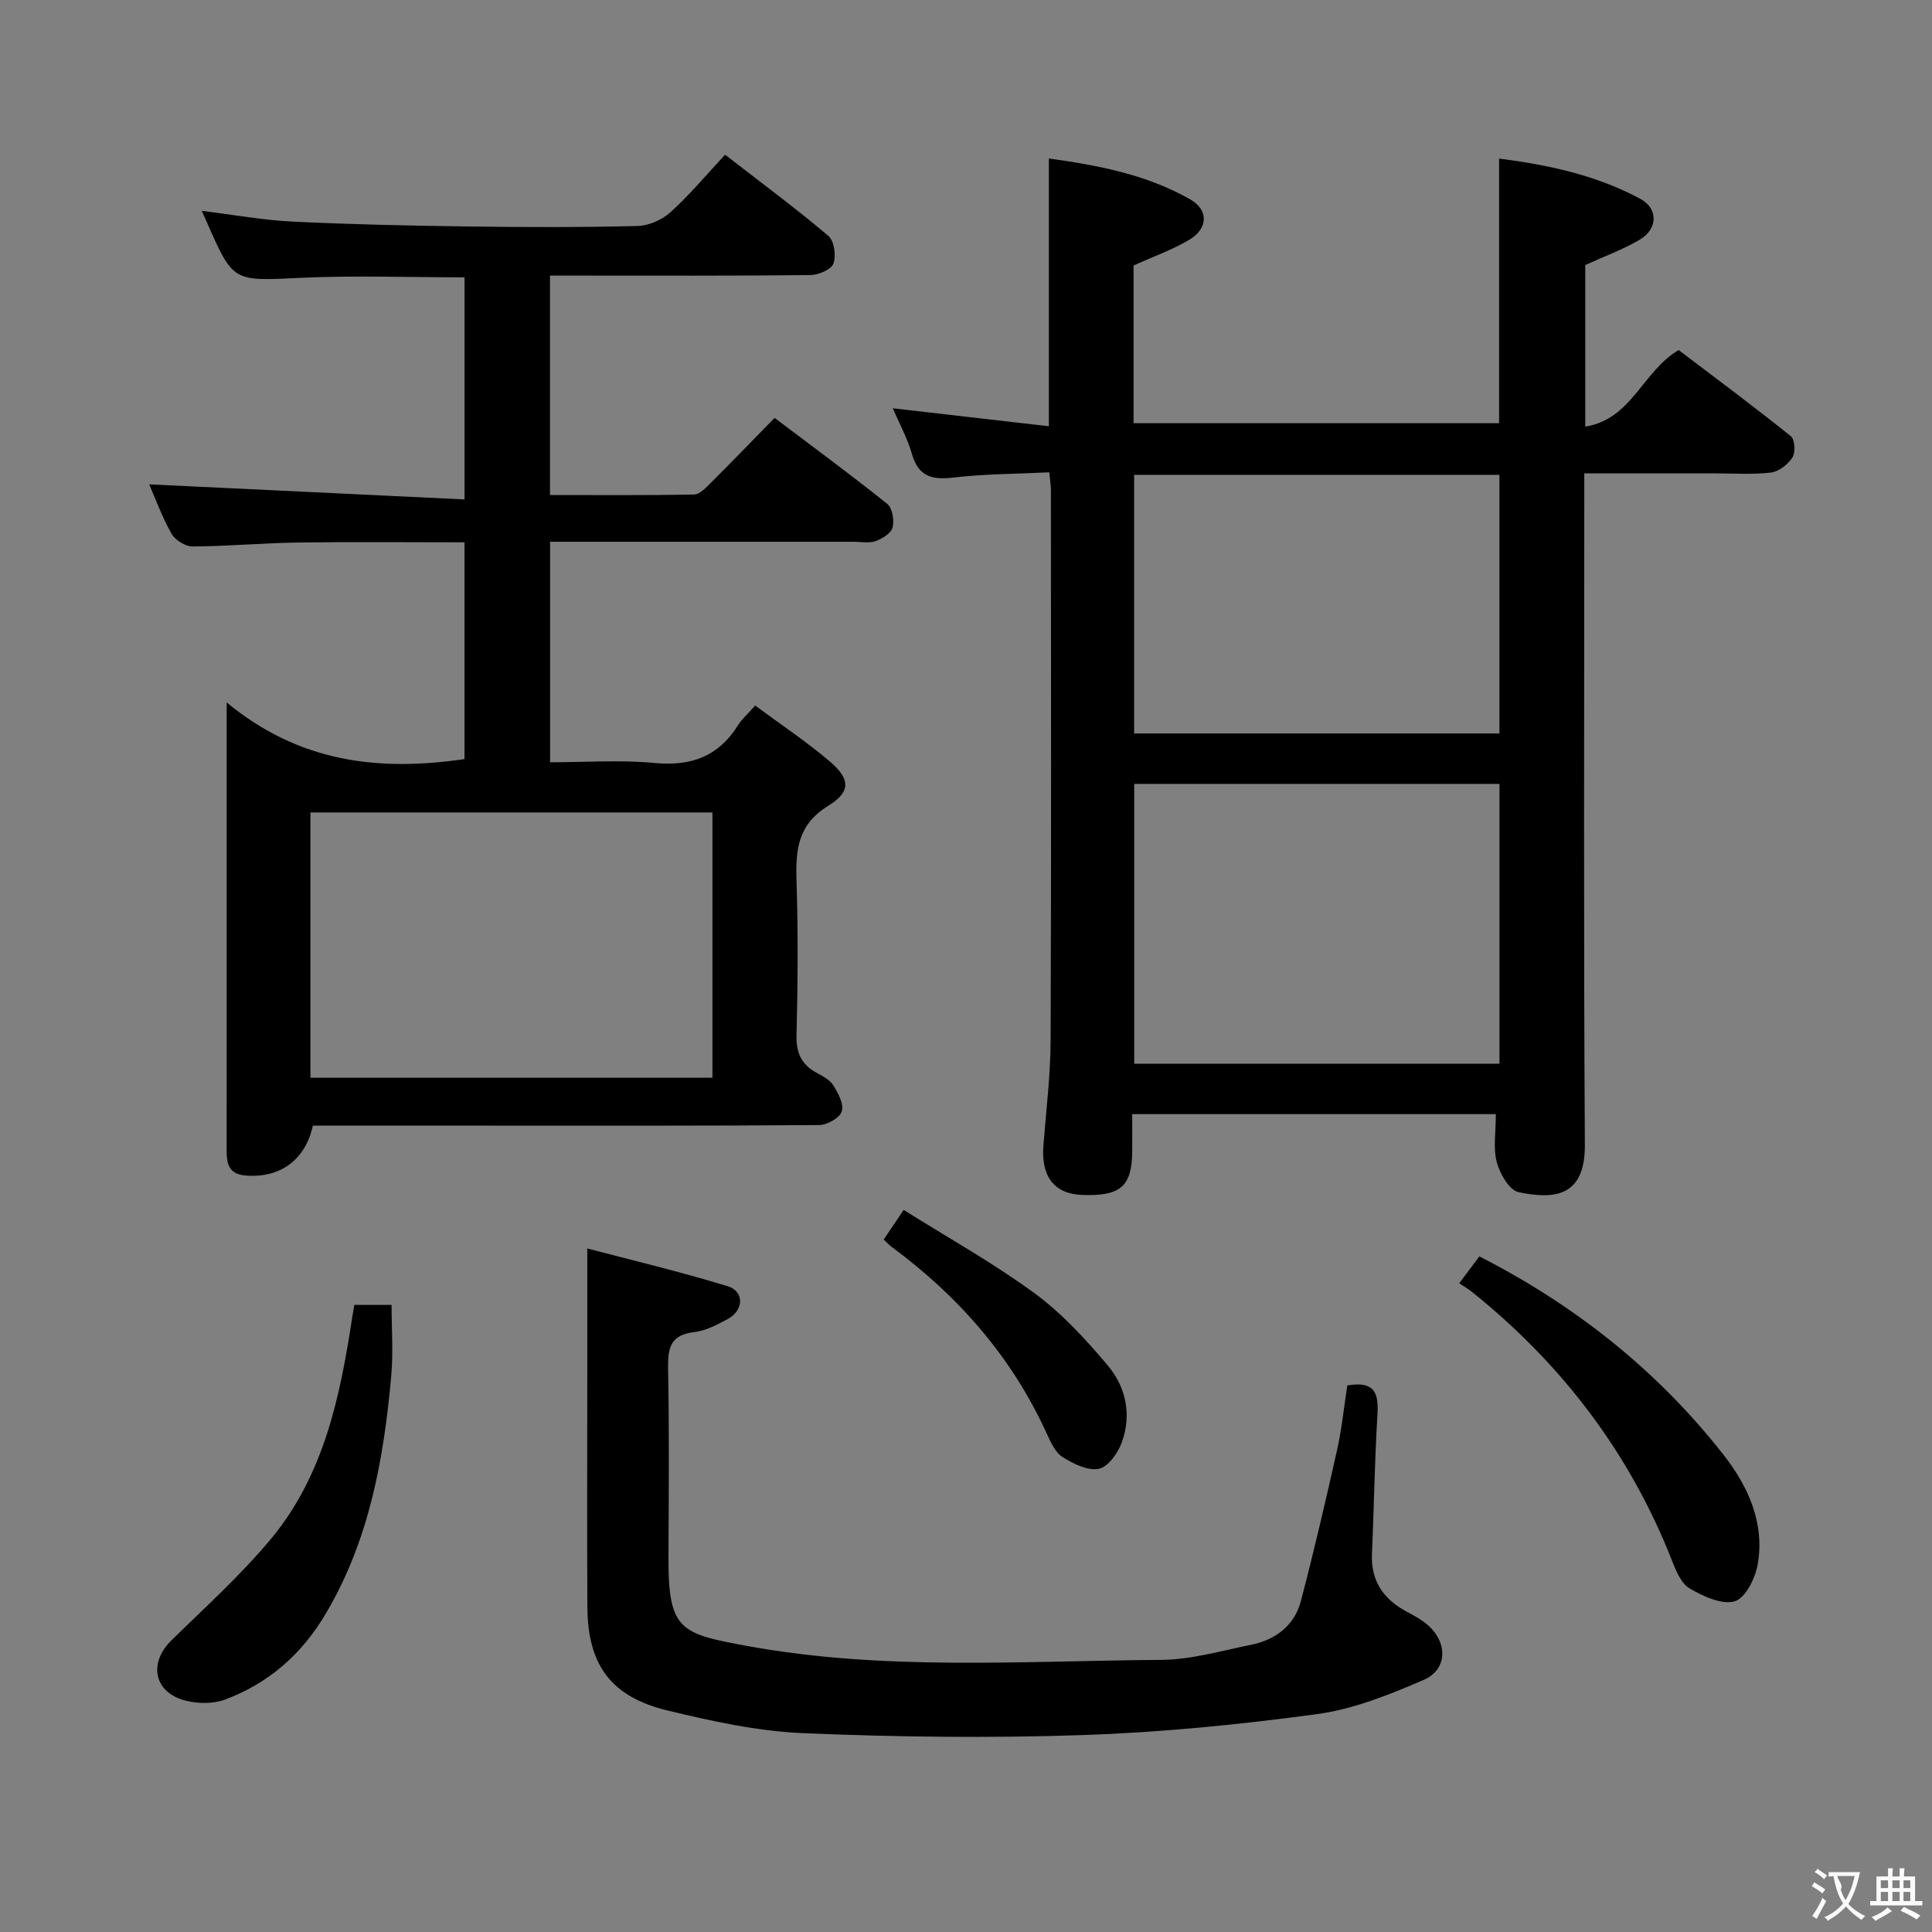 <svg enable-background="new 0 0 400 400" viewBox="0 0 400 400" xmlns="http://www.w3.org/2000/svg"><rect x="0" y="0" width="400" height="400" fill="#808080" stroke="none"/><g fill="#010000"><path d="m309.7 230.67c-25.1 0-49.71 0-75.29 0 0 2.6.02 5.17 0 7.74-.06 7.24-2.42 9.28-10.37 8.99-5.72-.2-8.51-3.78-8.02-10.14.56-7.28 1.47-14.57 1.5-21.86.15-37.99.07-75.98.06-113.96 0-.97-.18-1.94-.34-3.65-6.77.33-13.4.32-19.93 1.09-4.44.52-7.19-.28-8.52-4.93-.93-3.25-2.6-6.28-3.95-9.42 10.88 1.25 21.35 2.46 32.32 3.72 0-18.78 0-36.8 0-55.44 10.21 1.42 20.22 3.32 29.25 8.46 3.84 2.19 3.73 6.03-.14 8.35-3.52 2.1-7.47 3.48-11.58 5.35v32.65h75.68c0-18.13 0-36.17 0-54.79 10.19 1.31 20.15 3.43 29.26 8.35 3.72 2.01 3.61 6.21-.1 8.42-3.51 2.08-7.42 3.49-11.32 5.27v33.46c9.66-1.57 11.84-11.41 19.33-15.86 7.55 5.73 15.51 11.64 23.24 17.84.83.67.99 3.37.32 4.41-.93 1.45-2.84 2.93-4.47 3.12-3.95.45-7.98.16-11.98.16-8.65 0-17.29 0-26.64 0v6.03c0 44.32-.16 88.64.12 132.95.07 10.81-6.29 11.39-13.72 9.85-1.91-.39-3.88-3.81-4.51-6.18-.79-2.94-.2-6.25-.2-9.98zm.75-10.44c0-19.56 0-38.76 0-57.93-25.44 0-50.49 0-75.62 0v57.93zm-.01-68.37c0-18.2 0-35.9 0-53.55-25.44 0-50.5 0-75.63 0v53.55z"/><path d="m46.93 145.43c15.09 12.47 31.52 14.32 49.24 11.73 0-14.52 0-29.41 0-44.88-11.53 0-22.95-.12-34.37.04-7.31.1-14.62.78-21.93.82-1.48.01-3.6-1.31-4.35-2.63-1.95-3.42-3.3-7.18-4.63-10.23 21.66 1.04 43.25 2.07 65.29 3.12 0-16.14 0-31.01 0-45.98-11.53 0-22.83-.42-34.1.11-13.8.64-13.78.98-19.25-11.52-.26-.59-.52-1.17-1.05-2.35 6.57.8 12.66 1.92 18.8 2.22 12.13.59 24.28.85 36.42 1.01 11.66.16 23.33.19 34.99-.1 2.34-.06 5.1-1.28 6.85-2.87 3.93-3.55 7.35-7.67 11.28-11.89 7.62 5.91 14.69 11.14 21.39 16.81 1.2 1.02 1.63 4.1 1.04 5.73-.46 1.24-3.08 2.36-4.76 2.38-15.99.18-31.99.11-47.98.11-1.82 0-3.65 0-5.94 0v45.43c9.98 0 19.91.09 29.84-.11 1.2-.02 2.51-1.48 3.54-2.5 4.36-4.34 8.63-8.77 13.12-13.36 8.06 6.09 15.82 11.79 23.33 17.81 1.06.85 1.47 3.4 1.1 4.89-.3 1.19-2.14 2.31-3.52 2.81-1.33.48-2.96.14-4.46.14-20.82 0-41.63 0-62.93 0v45.65c7.21 0 14.5-.53 21.69.15 7.56.71 13.2-1.38 17.23-7.84.77-1.24 1.93-2.23 3.55-4.05 5.22 3.87 10.58 7.43 15.45 11.58 4.2 3.58 4.42 6.25-.3 9.15-6.36 3.9-6.8 9.13-6.6 15.52.34 10.65.27 21.33 0 31.98-.09 3.62.96 6.01 4.03 7.73 1.3.73 2.83 1.47 3.57 2.64 1.02 1.62 2.25 3.93 1.77 5.43-.42 1.34-3.03 2.81-4.69 2.82-23.49.18-46.98.12-70.48.12-11.47 0-22.95 0-34.34 0-1.55 7.2-6.94 10.97-14.03 10.32-3.45-.32-3.82-2.53-3.82-5.25.02-11.5.01-22.99.01-34.49 0-17.16 0-34.32 0-51.48 0-1.59 0-3.19 0-6.72zm17.34 22.78v54.93h83.23c0-18.55 0-36.64 0-54.93-27.77 0-55.22 0-83.23 0z"/><path d="m278.95 286.84c6.09-1.05 6.49 2.06 6.22 6.39-.58 9.46-.69 18.94-1.12 28.41-.26 5.68 2.37 9.46 7.21 12.05 1.6.86 3.27 1.75 4.58 2.97 3.93 3.63 3.77 9.04-1.07 11.14-7.07 3.06-14.5 6.05-22.05 7.08-16.11 2.19-32.37 3.8-48.61 4.35-19.26.65-38.6.41-57.86-.4-9.37-.39-18.76-2.46-27.93-4.66-11.83-2.84-16.64-9.44-16.71-21.46-.09-15.83-.02-31.66-.02-47.49 0-8.6 0-17.2 0-26.74 9.12 2.4 19.18 4.8 29.06 7.81 3.51 1.07 3.37 5.01.01 6.81-2.18 1.16-4.54 2.43-6.93 2.7-4.9.55-5.49 3.26-5.41 7.49.25 12.99.14 25.99.08 38.99-.08 15.25 2.42 15.96 16.3 18.5 28.39 5.2 57.09 3.08 85.69 2.88 6.21-.04 12.44-1.88 18.61-3.12 5.09-1.03 9-3.97 10.34-9.08 2.73-10.41 5.17-20.9 7.52-31.4.96-4.37 1.4-8.83 2.09-13.22z"/><path d="m73.36 270.16h7.71c0 4.94.37 9.87-.07 14.73-1.55 17.26-4.57 34.12-13.65 49.36-4.96 8.33-11.83 14.32-20.82 17.65-2.43.9-5.58.84-8.14.19-6.51-1.67-7.71-7.73-2.92-12.44 6.98-6.86 14.3-13.46 20.55-20.94 11.04-13.22 14.41-29.56 16.92-46.07.1-.65.22-1.3.42-2.48z"/><path d="m302.12 265.69c1.63-2.19 2.81-3.76 4.16-5.57 19.82 10.12 36.84 23.58 50.53 41.05 5.12 6.53 8.57 14.08 7.12 22.65-.49 2.89-2.54 7.04-4.75 7.7-2.66.8-6.54-1.02-9.34-2.64-1.76-1.02-2.84-3.65-3.67-5.77-8.78-22.34-22.82-40.73-41.48-55.69-.78-.61-1.64-1.1-2.57-1.73z"/><path d="m182.96 256.64c1.14-1.69 2.23-3.31 4.13-6.14 9.11 5.72 18.48 10.94 27.07 17.23 5.68 4.16 10.61 9.54 15.18 14.96 3.79 4.48 5 10.24 2.91 15.96-.8 2.2-2.84 5.07-4.75 5.45-2.28.46-5.28-1.03-7.5-2.43-1.53-.96-2.47-3.1-3.29-4.88-7.21-15.83-18.27-28.43-32.16-38.68-.52-.4-.96-.89-1.59-1.47z"/></g><path d="m377.9 391.2c-.2.3-.4.5-.6.8-.7-.6-1.4-1-2.2-1.5.2-.3.4-.5.5-.8.6.4 1.4.8 2.3 1.5zm-1.8 6.1c-.2-.2-.5-.4-.9-.6.4-.6.8-1.2 1.2-1.9s.7-1.3.9-1.9c.3.3.5.5.8.7-.7 1.3-1.4 2.6-2 3.7zm2.2-9c-.3.3-.5.5-.6.8-.6-.6-1.3-1.1-2-1.5.3-.3.5-.5.6-.7.6.5 1.3.9 2 1.4zm.3.2v-.9h2 4.5c-.3 1.3-.6 2.5-1 3.6s-.9 2.1-1.4 3c.4.5 1 1 1.6 1.4s1.2.8 1.9 1.1c-.3.2-.5.4-.8.8-.4-.3-1-.7-1.6-1.2s-1.2-1.1-1.6-1.6c-.5.6-1.1 1.1-1.7 1.6s-1.4.9-2.1 1.4c-.1-.3-.3-.5-.7-.8.6-.2 1.2-.5 1.9-1s1.4-1.1 2-1.8c-.5-.8-.9-1.6-1.2-2.5s-.6-2-.8-3.2c-.4.1-.7.1-1 .1zm2.5 2.7c.3 1 .7 1.7 1 2.2.3-.5.6-1.1 1-2s.6-1.9.9-3h-3.2-.4c.1.9 1.3 1.8.7 2.8z" fill="#fbfafa"/><path d="m396.5 388.5v1.5 3.6h1.5v.9c-.4 0-1 0-1.7 0h-7.9c-.5 0-.9 0-1.2 0v-.9h1.3v-3.5c0-.7 0-1.2 0-1.6h2.4c0-.8 0-1.4 0-1.7h1c0 .3-.1.8-.1 1.7h1.5c0-.8 0-1.4 0-1.7h1c0 .3-.1.9-.1 1.7zm-8.2 9.2c-.2-.3-.5-.5-.8-.8.8-.3 1.4-.6 1.9-.9s1-.7 1.4-1.1c.3.3.6.5.9.8-1.6 1-2.8 1.6-3.4 2zm2.6-6.8v-1.6h-1.5v1.6zm0 2.7v-1.9h-1.5v1.9zm2.4-2.7v-1.6h-1.5v1.6zm0 2.7v-1.9h-1.5v1.9zm.2 2 .7-.8c.4.2.9.5 1.6.8s1.3.7 1.8 1c-.3.3-.5.5-.8.8-.4-.3-1.5-1-3.3-1.8zm2-4.7v-1.6h-1.4v1.6zm0 2.7v-1.9h-1.4v1.9z" fill="#fbfafa"/></svg>